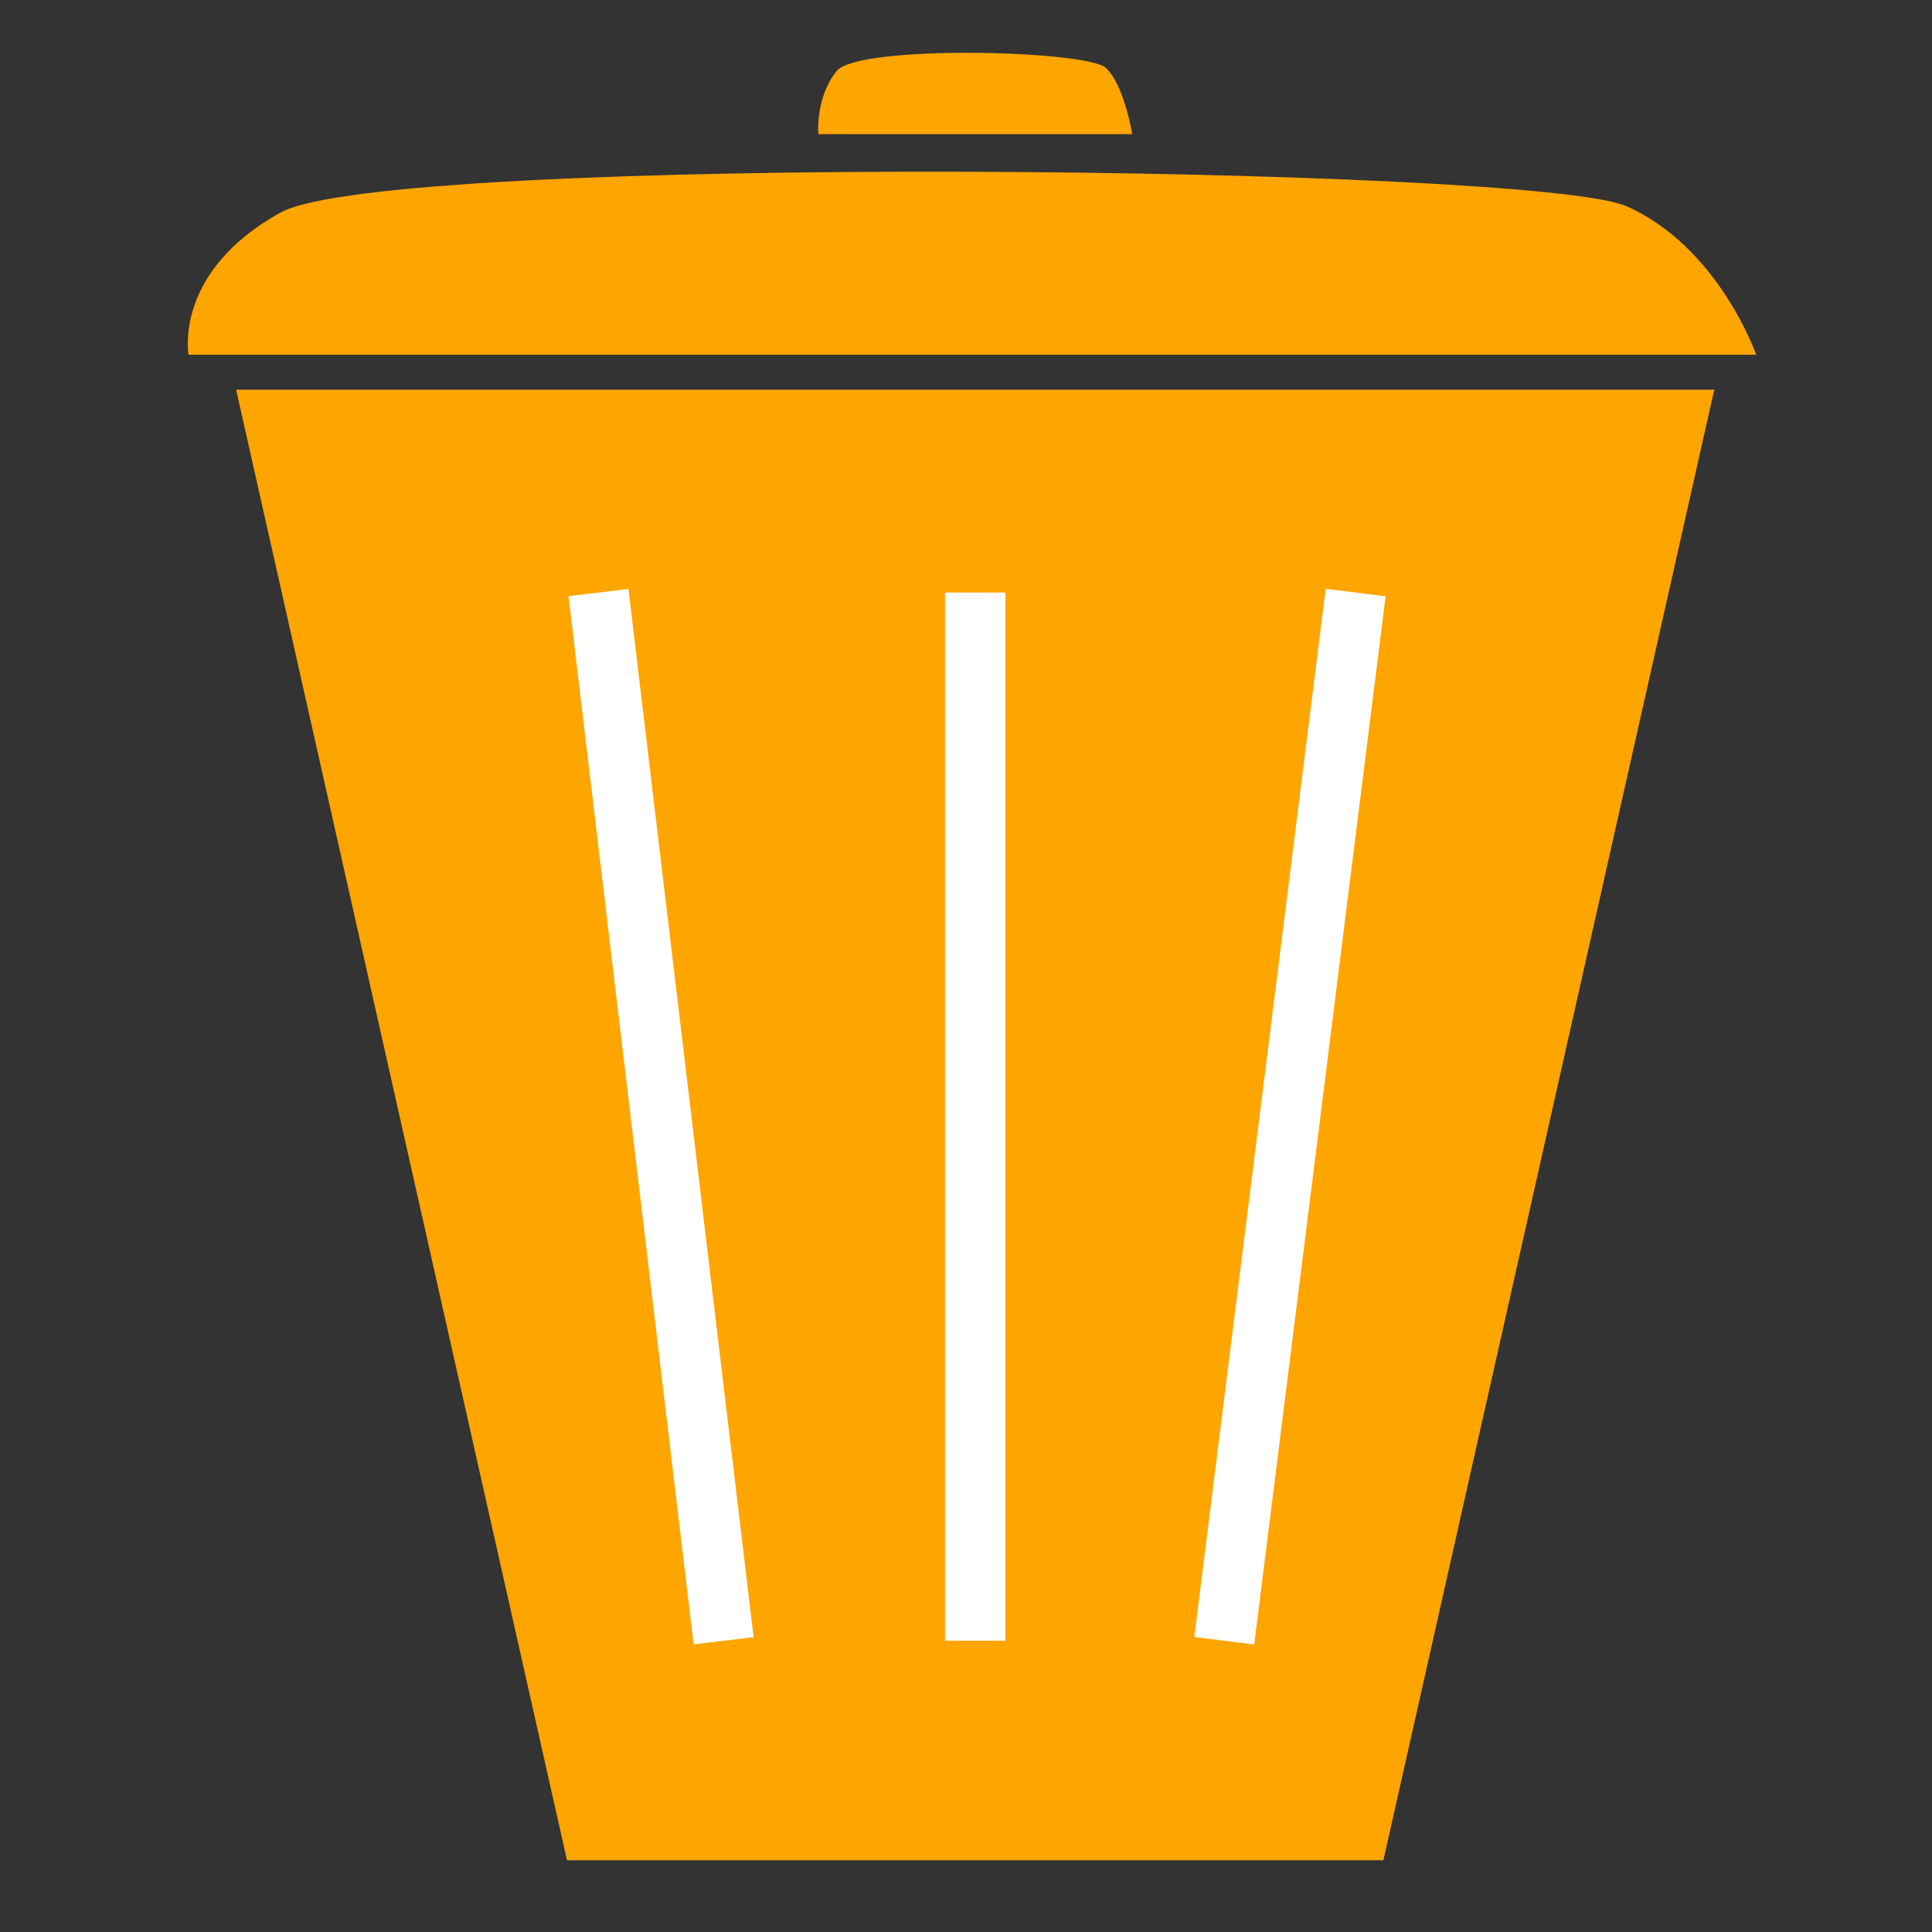 <?xml version="1.0" encoding="utf-8"?>
<!-- Generator: Adobe Illustrator 14.0.0, SVG Export Plug-In . SVG Version: 6.00 Build 43363)  -->
<!DOCTYPE svg PUBLIC "-//W3C//DTD SVG 1.1//EN" "http://www.w3.org/Graphics/SVG/1.1/DTD/svg11.dtd">
<svg version="1.1" id="Layer_1" xmlns="http://www.w3.org/2000/svg" xmlns:xlink="http://www.w3.org/1999/xlink" x="0px" y="0px"
	 width="64px" height="64px" viewBox="0 0 64 64" enable-background="new 0 0 64 64" xml:space="preserve">
<rect x="0" y="0" width="64" height="64" fill="#333333" stroke="none"/>
<polygon fill="#FFA500" stroke="#FFA500" points="45.426,61.125 19.183,61.125 8.447,13.41 56.162,13.41 "/>
<line fill="none" stroke="#FFFFFF" stroke-width="2" x1="19.825" y1="19.629" x2="23.971" y2="54.352"/>
<line fill="none" stroke="#FFFFFF" stroke-width="2" x1="32.305" y1="19.629" x2="32.305" y2="54.352"/>
<line fill="none" stroke="#FFFFFF" stroke-width="2" x1="44.908" y1="19.629" x2="40.555" y2="54.352"/>
<path fill="#FFA500" d="M58.176,11.752H6.247c0,0-0.519-2.747,3.057-4.716c3.576-1.969,41.514-1.555,44.571-0.207
	C56.931,8.176,58.176,11.752,58.176,11.752z"/>
<path fill="#FFA500" d="M37.505,4.445H27.108c0,0-0.104-1.221,0.612-2.097c0.716-0.875,8.312-0.691,8.922-0.092
	C37.255,2.855,37.505,4.445,37.505,4.445z"/>
</svg>
